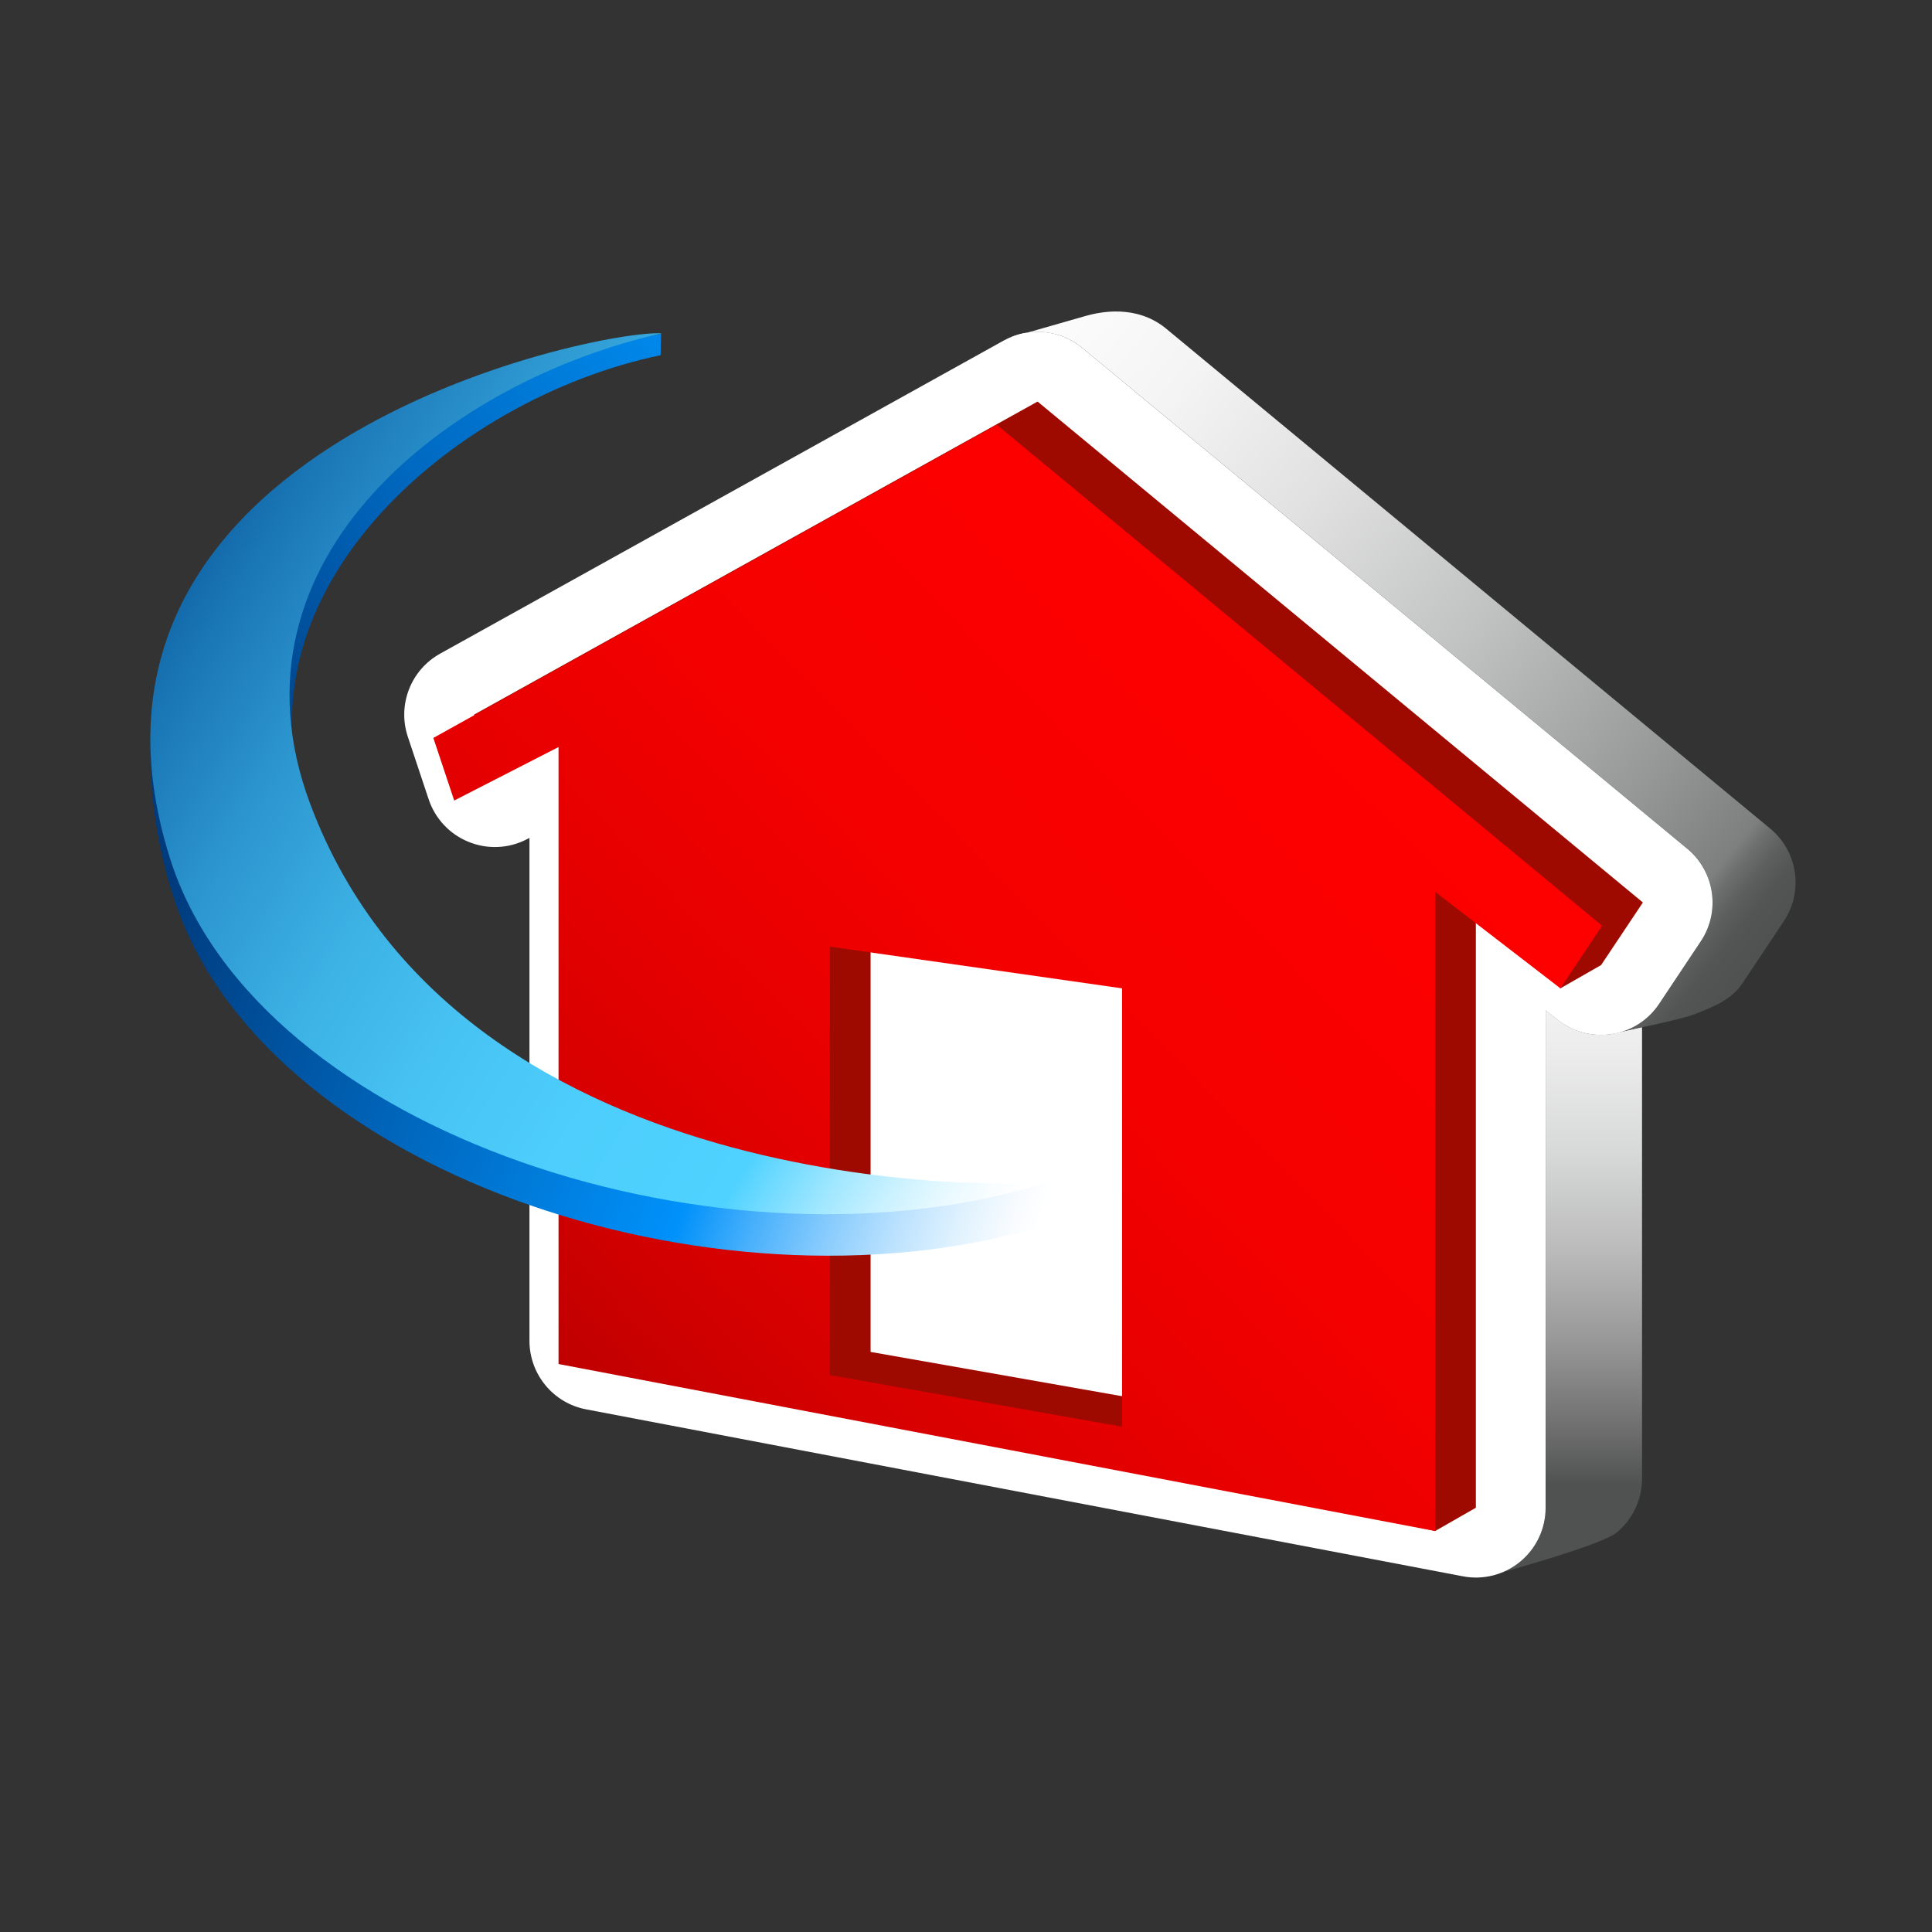 <?xml version="1.0" encoding="UTF-8"?>
<!DOCTYPE svg PUBLIC "-//W3C//DTD SVG 1.1 Tiny//EN" "http://www.w3.org/Graphics/SVG/1.1/DTD/svg11-tiny.dtd">
<svg baseProfile="tiny" version="1.0" xmlns="http://www.w3.org/2000/svg" xmlns:xlink="http://www.w3.org/1999/xlink" width="100%" height="100%" viewBox="0 0 60 60">
<rect x="0" y="0" width="60" height="60" fill="#333333" stroke="none"/>
<g>
<rect fill="none" width="60" height="60"/>
<g>
<linearGradient id="XMLID_7_" gradientUnits="userSpaceOnUse" x1="48.63" y1="26.916" x2="48.63" y2="46.12">
<stop offset="0" style="stop-color:#FBFBFB"/>
<stop offset="0.006" style="stop-color:#FBFBFB"/>
<stop offset="0.16" style="stop-color:#F7F7F7"/>
<stop offset="0.312" style="stop-color:#EBEBEB"/>
<stop offset="0.464" style="stop-color:#D7D8D8"/>
<stop offset="0.615" style="stop-color:#BCBCBC"/>
<stop offset="0.766" style="stop-color:#989898"/>
<stop offset="0.914" style="stop-color:#6D6D6D"/>
<stop offset="1" style="stop-color:#505151"/>
</linearGradient>
<path fill="url(#XMLID_7_)" d="M48.402,31.688c0,0-0.328-0.25-0.4-0.309c0,5.336,0,15.445,0,15.445    c0,1.281-1.072,2.004-1.732,2.113c0,0,3.441-0.931,3.938-1.343c0.498-0.412,0.787-1.024,0.787-1.67c0,0,0-8.694,0-14.028    l-0.918,0.213C49.482,32.208,48.876,32.055,48.402,31.688z"/>
<linearGradient id="XMLID_8_" gradientUnits="userSpaceOnUse" x1="31.759" y1="11.787" x2="54.27" y2="29.973">
<stop offset="0" style="stop-color:#FBFBFB"/>
<stop offset="0.006" style="stop-color:#FBFBFB"/>
<stop offset="0.135" style="stop-color:#F4F4F4"/>
<stop offset="0.321" style="stop-color:#E1E1E1"/>
<stop offset="0.543" style="stop-color:#C1C2C2"/>
<stop offset="0.79" style="stop-color:#969797"/>
<stop offset="0.91" style="stop-color:#7E7F7F"/>
<stop offset="0.925" style="stop-color:#6E6F6F"/>
<stop offset="0.947" style="stop-color:#5D5E5E"/>
<stop offset="0.97" style="stop-color:#535454"/>
<stop offset="1" style="stop-color:#505151"/>
</linearGradient>
<path fill="url(#XMLID_8_)" d="M54.978,25.735L36.181,10.178c-0.918-0.724-2.008-0.491-2.441-0.373l-2.368,0.678    c0.741-0.316,1.603-0.203,2.233,0.318l18.798,15.556c0.853,0.709,1.036,1.948,0.419,2.873l-1.295,1.944    c-0.271,0.406-0.674,0.698-1.132,0.85c0,0,1.745-0.334,2.257-0.537c0.557-0.221,1.117-0.437,1.451-0.936l1.297-1.945    C56.015,27.682,55.833,26.443,54.978,25.735z"/>
<path fill="#FFFFFF" d="M31.171,10.576l-17.502,9.723c-0.912,0.507-1.333,1.59-1.004,2.58l0.648,1.946    c0.2,0.598,0.651,1.082,1.237,1.319c0.585,0.24,1.245,0.212,1.807-0.078c0,0,0.082-0.04,0.086-0.043c0,4.709,0,15.617,0,15.617    c0,1.04,0.738,1.936,1.761,2.129l27.224,5.184c0.633,0.123,1.289-0.045,1.786-0.458c0.498-0.411,0.786-1.023,0.786-1.669    c0,0,0-10.109,0-15.445c0.072,0.059,0.4,0.309,0.4,0.309c0.475,0.367,1.08,0.52,1.674,0.422c0.593-0.097,1.118-0.436,1.451-0.936    l1.295-1.944c0.617-0.925,0.434-2.164-0.419-2.873L33.605,10.801C32.917,10.231,31.951,10.143,31.171,10.576z"/>
<path fill="#9E0A00" d="M32.223,12.471l-17.501,9.723l0.648,1.945l3.24-1.662v19.162l25.96,5.908l1.264-0.723V26.973l2.625,3.721    l1.265-0.723l1.297-1.944L32.223,12.471z M36.111,43.583l-9.074-1.598v-13.31l9.074,1.296V43.583z"/>
<linearGradient id="XMLID_9_" gradientUnits="userSpaceOnUse" x1="50.186" y1="14.587" x2="15.562" y2="48.346">
<stop offset="0" style="stop-color:#FF0000"/>
<stop offset="0.006" style="stop-color:#FF0000"/>
<stop offset="0.312" style="stop-color:#FC0000"/>
<stop offset="0.502" style="stop-color:#F40000"/>
<stop offset="0.66" style="stop-color:#E50000"/>
<stop offset="0.8" style="stop-color:#D10000"/>
<stop offset="0.928" style="stop-color:#B70000"/>
<stop offset="1" style="stop-color:#A40000"/>
</linearGradient>
<path fill="url(#XMLID_9_)" d="M30.958,13.193l-17.5,9.724l0.648,1.944l3.24-1.661v19.161l27.224,5.187V27.696l3.889,2.998    l1.297-1.945L30.958,13.193z M34.847,44.307l-9.075-1.602V29.398l9.075,1.296V44.307z"/>
<linearGradient id="XMLID_10_" gradientUnits="userSpaceOnUse" x1="32.441" y1="37.588" x2="5.101" y2="27.863">
<stop offset="0" style="stop-color:#FFFFFF"/>
<stop offset="0.031" style="stop-color:#F7FBFF"/>
<stop offset="0.08" style="stop-color:#E0F2FE"/>
<stop offset="0.141" style="stop-color:#BCE2FE"/>
<stop offset="0.21" style="stop-color:#89CCFD"/>
<stop offset="0.288" style="stop-color:#48B0FB"/>
<stop offset="0.365" style="stop-color:#0091FA"/>
<stop offset="1" style="stop-color:#003B7D"/>
</linearGradient>
<path fill="url(#XMLID_10_)" d="M4.715,22.201c-0.172,2.038,0.137,4.193,0.813,6.059c3.023,8.332,17.155,12.911,27.192,9.713    l-0.069-1.294c-5.002,0.745-19.458-0.917-22.94-10.087L4.715,22.201"/>
<linearGradient id="XMLID_11_" gradientUnits="userSpaceOnUse" x1="20.066" y1="10.215" x2="6.607" y2="23.728">
<stop offset="0" style="stop-color:#0087E9"/>
<stop offset="0.006" style="stop-color:#0087E9"/>
<stop offset="0.522" style="stop-color:#0062B7"/>
<stop offset="1" style="stop-color:#003B7D"/>
</linearGradient>
<path fill="url(#XMLID_11_)" d="M5.933,21.764c1.361-6.763,9.869-10.551,14.595-11.4l-0.012,0.667    c-6.487,1.344-13.667,7.526-10.805,14.643"/>
<linearGradient id="XMLID_12_" gradientUnits="userSpaceOnUse" x1="21.866" y1="26.948" x2="-7.733" y2="6.818" gradientTransform="matrix(0.999 -0.046 0.046 0.999 11.277 7.464)">
<stop offset="0" style="stop-color:#FFFFFF"/>
<stop offset="0.006" style="stop-color:#FFFFFF"/>
<stop offset="0.031" style="stop-color:#F9FDFF"/>
<stop offset="0.066" style="stop-color:#E7F9FF"/>
<stop offset="0.107" style="stop-color:#C9F1FF"/>
<stop offset="0.152" style="stop-color:#A0E7FF"/>
<stop offset="0.201" style="stop-color:#6BD9FF"/>
<stop offset="0.225" style="stop-color:#4FD2FF"/>
<stop offset="0.369" style="stop-color:#4DCEFC"/>
<stop offset="0.499" style="stop-color:#47C3F3"/>
<stop offset="0.624" style="stop-color:#3CB1E4"/>
<stop offset="0.745" style="stop-color:#2D97D0"/>
<stop offset="0.865" style="stop-color:#1A76B5"/>
<stop offset="0.981" style="stop-color:#034D94"/>
<stop offset="0.994" style="stop-color:#004890"/>
<stop offset="1" style="stop-color:#004890"/>
</linearGradient>
<path fill="url(#XMLID_12_)" d="M9.633,24.964c4.732,12.648,22.544,11.901,23.018,11.715C22.617,39.92,7.979,35.225,5.279,26.655    C1.24,13.841,18.506,10.224,20.559,10.352C14.072,11.794,6.764,17.294,9.633,24.964z"/>
</g>
</g>
</svg>

